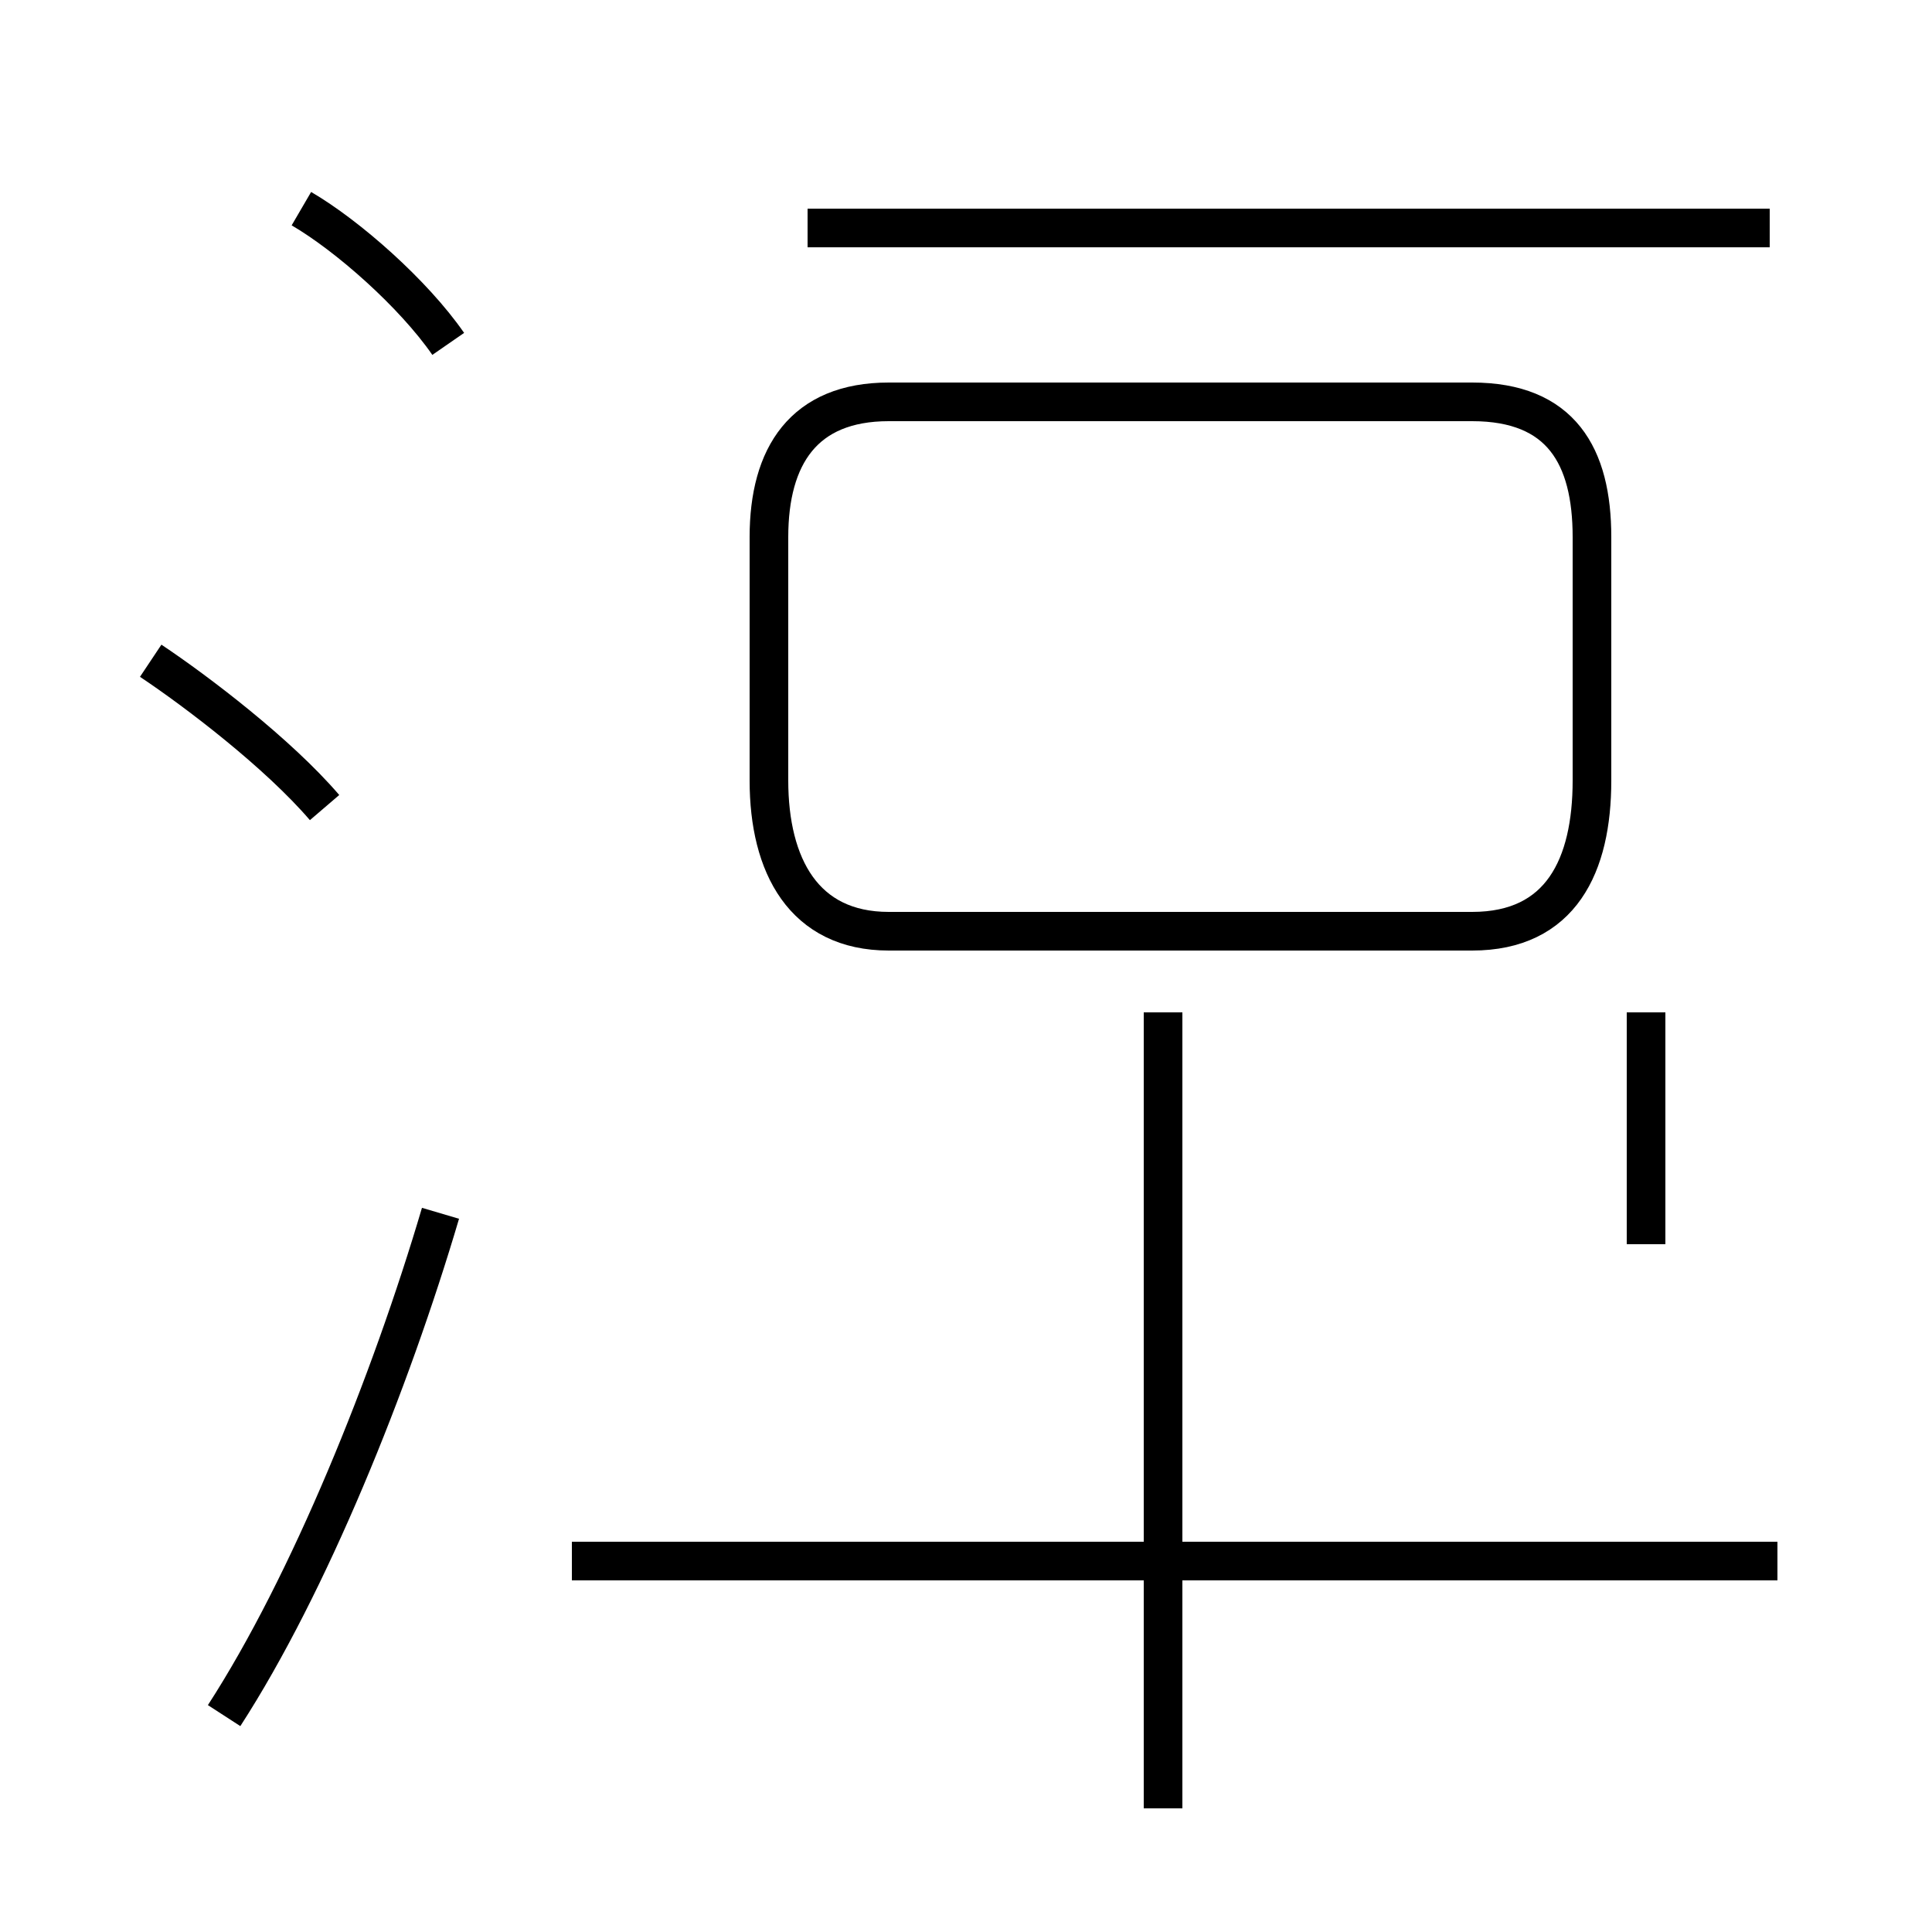 <?xml version='1.0' encoding='utf8'?>
<svg viewBox="0.0 -44.0 50.0 50.0" version="1.1" xmlns="http://www.w3.org/2000/svg">
<rect x="0.0" y="-44.0" width="50.0" height="50.0" fill="#808080" stroke="none"/>
<rect x="-1000" y="-1000" width="2000" height="2000" stroke="white" fill="white"/>
<g style="fill:none; stroke:#000000;  stroke-width:1">
<path d="M 8.4 23.1 C 7.2 24.5 5.1 26.1 3.9 26.9 M 5.8 -0.4 C 8.0 3.0 10.1 8.2 11.4 12.6 M 11.6 35.1 C 10.7 36.4 9.0 37.9 7.8 38.6 M 30.1 -2.8 L 30.1 17.8 M 23.0 19.9 L 38.1 19.9 C 40.4 19.9 41.2 21.6 41.2 23.8 L 41.2 30.1 C 41.2 32.2 40.4 33.6 38.1 33.6 L 23.0 33.6 C 20.8 33.6 19.9 32.2 19.9 30.1 L 19.9 23.8 C 19.9 21.6 20.8 19.9 23.0 19.9 Z M 46.0 3.6 L 14.8 3.6 M 30.1 3.6 L 30.1 17.4 M 45.8 38.1 L 20.9 38.1 M 42.6 11.8 L 42.6 17.8 " transform="scale(1, -1)" />
</g>
</svg>